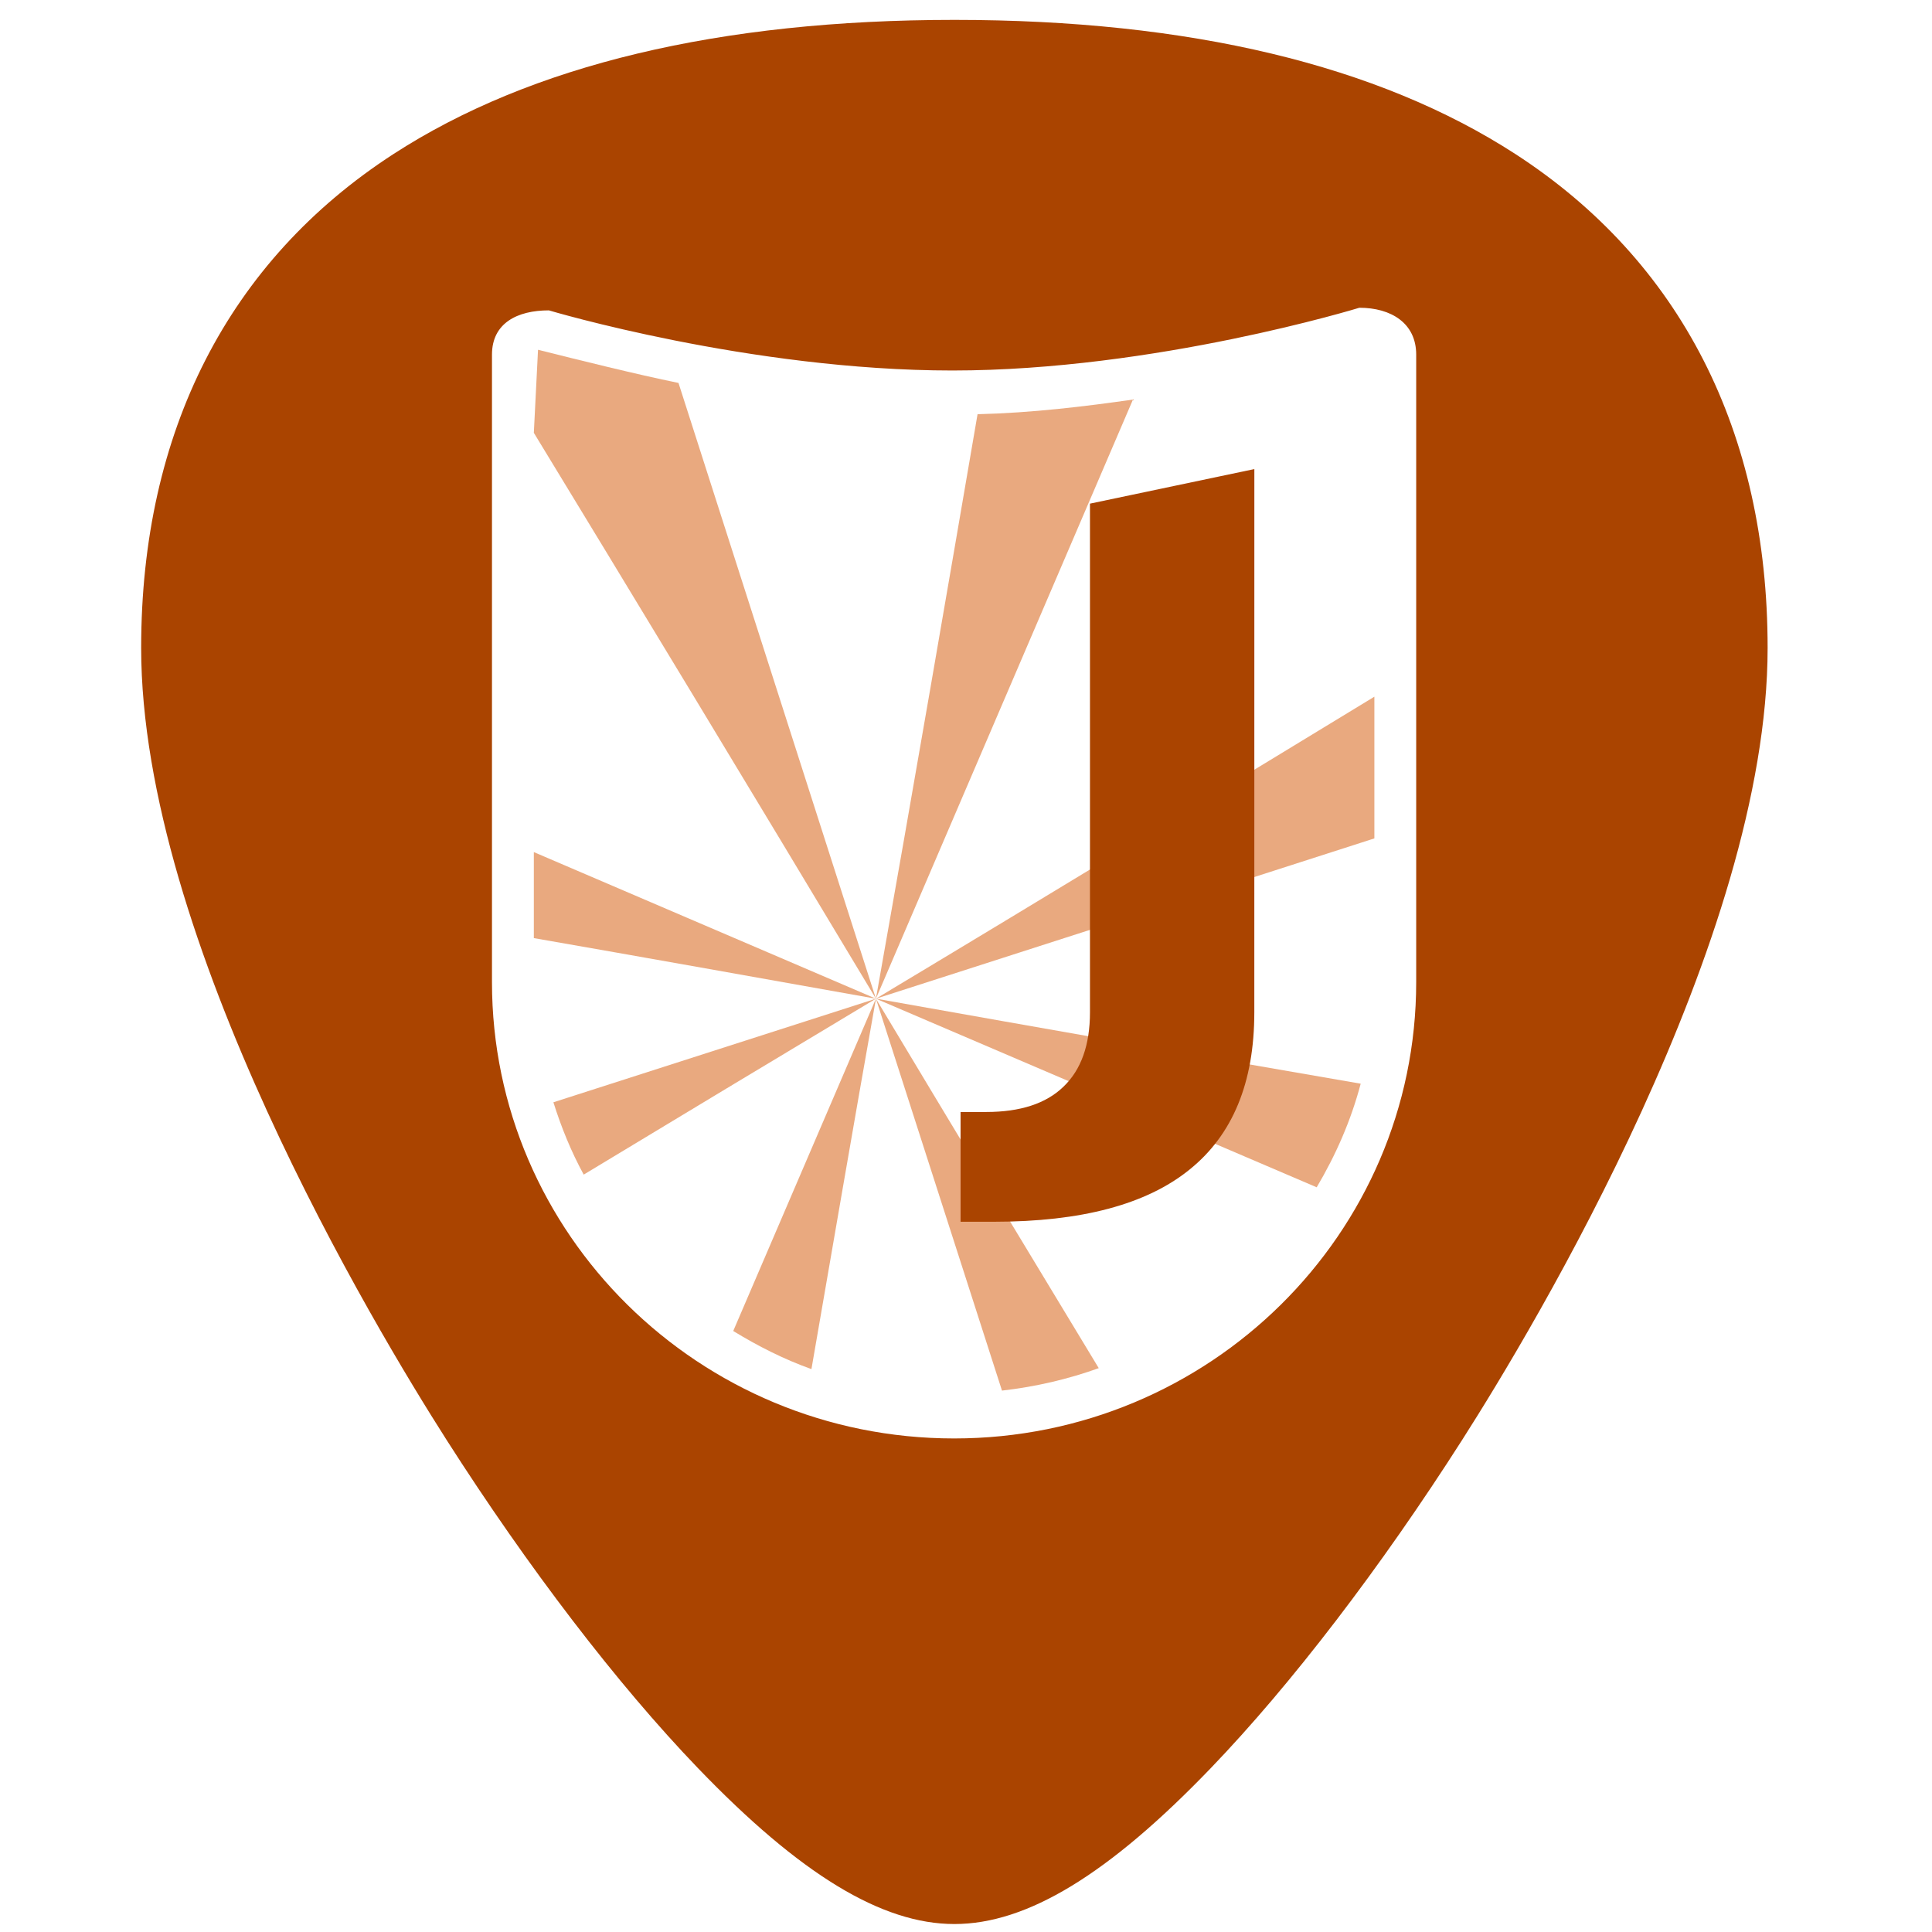 <?xml version="1.0" encoding="UTF-8" standalone="no"?>
<!-- Generator: Adobe Illustrator 19.0.0, SVG Export Plug-In . SVG Version: 6.00 Build 0)  -->

<svg
   xmlns:dc="http://purl.org/dc/elements/1.1/"
   xmlns:cc="http://creativecommons.org/ns#"
   xmlns:rdf="http://www.w3.org/1999/02/22-rdf-syntax-ns#"
   xmlns:svg="http://www.w3.org/2000/svg"
   xmlns="http://www.w3.org/2000/svg"
   xmlns:xlink="http://www.w3.org/1999/xlink"
   xmlns:sodipodi="http://sodipodi.sourceforge.net/DTD/sodipodi-0.dtd"
   xmlns:inkscape="http://www.inkscape.org/namespaces/inkscape"
   version="1.1"
   id="Capa_1"
   x="0px"
   y="0px"
   viewBox="0 0 48 48"
   xml:space="preserve"
   sodipodi:docname="jokosher.svg"
   width="48"
   height="48"
   inkscape:version="0.92.3 (2405546, 2018-03-11)"><defs
   id="defs39"><inkscape:path-effect
     effect="bspline"
     id="path-effect1134"
     is_visible="true"
     weight="33.333"
     steps="2"
     helper_size="0"
     apply_no_weight="true"
     apply_with_weight="true"
     only_selected="false" /><radialGradient
     cx="124.451"
     cy="398.832"
     r="478.004"
     fx="124.451"
     fy="398.832"
     id="radialGradient2888"
     xlink:href="#linearGradient2252"
     gradientUnits="userSpaceOnUse"
     gradientTransform="matrix(0.042,0,0,0.039,-27.04,3.124)" /><linearGradient
     id="linearGradient2252"><stop
       id="stop2254"
       style="stop-color:#ffffff;stop-opacity:1"
       offset="0" /><stop
       id="stop2256"
       style="stop-color:#d0d0d0;stop-opacity:1"
       offset="1" /></linearGradient></defs><sodipodi:namedview
   pagecolor="#ffffff"
   bordercolor="#666666"
   borderopacity="1"
   objecttolerance="10"
   gridtolerance="10"
   guidetolerance="10"
   inkscape:pageopacity="0"
   inkscape:pageshadow="2"
   inkscape:window-width="1366"
   inkscape:window-height="690"
   id="namedview37"
   showgrid="false"
   showguides="true"
   inkscape:guide-bbox="true"
   inkscape:zoom="5.0833335"
   inkscape:cx="-0.70384777"
   inkscape:cy="22.656703"
   inkscape:window-x="0"
   inkscape:window-y="28"
   inkscape:window-maximized="1"
   inkscape:current-layer="Capa_1" />
<path
   style="opacity:0.501;fill:#d45500;fill-opacity:1;fill-rule:evenodd;stroke:none;stroke-width:0.718px;stroke-linecap:butt;stroke-linejoin:miter;stroke-opacity:1"
   d="m 13.367,8.69 -0.104,2.063 c 2.341,3.844 5.337,8.79 8.499,14.059 L 16.857,9.514 C 15.791,9.296 14.413,8.952 13.367,8.69 Z m 8.395,16.122 6.386,-14.885 c -1.194,0.171 -2.517,0.332 -3.861,0.364 -0.713,4.16 -1.579,9.199 -2.525,14.521 z m 0,0 12.384,-3.982 v -3.521 c -3.563,2.167 -7.845,4.78 -12.384,7.503 z m 0,0 10.951,4.686 c 0.474,-0.8 0.851,-1.656 1.093,-2.574 -3.62,-0.624 -7.745,-1.348 -12.044,-2.113 z m 0,0 3.132,9.737 c 0.83,-0.094 1.645,-0.284 2.404,-0.558 -1.708,-2.818 -3.591,-5.936 -5.536,-9.179 z m 0,0 -3.545,8.256 c 0.611,0.374 1.256,0.702 1.943,0.947 0.5,-2.879 1.031,-5.991 1.603,-9.203 z m 0,0 -8.013,2.574 c 0.198,0.628 0.442,1.227 0.753,1.797 2.29,-1.385 4.738,-2.857 7.26,-4.371 z m 0,0 -8.499,-3.642 v 2.137 c 2.683,0.467 5.544,0.98 8.499,1.506 z"
   id="path4642"
   sodipodi:nodetypes="ccccccccccccccccccccccccccccccccc"
   inkscape:connector-curvature="0" /><path
   style="fill:#aa4400;stroke-width:0.092"
   d="m 23.713,0.494 c -5.833,0 -10.522,1.12 -13.936,3.332 -4.101,2.657 -6.27,6.902 -6.27,12.271 0,7.227 5.806,16.885 7.586,19.674 2.032,3.183 4.25,6.08 6.246,8.156 2.542,2.644 4.568,3.875 6.373,3.875 1.805,0 3.829,-1.231 6.371,-3.875 1.996,-2.076 4.214,-4.973 6.246,-8.156 C 38.11,32.983 43.916,23.324 43.916,16.098 43.916,10.728 41.75,6.484 37.648,3.826 34.235,1.615 29.546,0.494 23.713,0.494 Z M 33.773,7.646 c 0.786,0 1.412,0.381 1.412,1.164 V 24.4 c 0,6.258 -5.143,11.338 -11.48,11.338 -6.338,-10e-7 -11.482,-5.079 -11.482,-11.338 V 8.811 c 0,-0.783 0.628,-1.1 1.414,-1.1 0,0 4.991,1.494 10.025,1.494 5.034,0 10.111,-1.559 10.111,-1.559 z m -2.609,4.008 -4.084,0.859 v 12.637 c -3e-6,0.812 -0.22,1.429 -0.658,1.848 -0.431,0.419 -1.071,0.629 -1.92,0.629 h -0.637 v 2.727 h 0.828 c 2.171,-4e-6 3.79,-0.43 4.857,-1.293 1.075,-0.862 1.613,-2.166 1.613,-3.91 z"
   id="path2"
   inkscape:connector-curvature="0" />

<g
   id="g6"
   transform="translate(0,-464)">
</g>
<g
   id="g8"
   transform="translate(0,-464)">
</g>
<g
   id="g10"
   transform="translate(0,-464)">
</g>
<g
   id="g12"
   transform="translate(0,-464)">
</g>
<g
   id="g14"
   transform="translate(0,-464)">
</g>
<g
   id="g16"
   transform="translate(0,-464)">
</g>
<g
   id="g18"
   transform="translate(0,-464)">
</g>
<g
   id="g20"
   transform="translate(0,-464)">
</g>
<g
   id="g22"
   transform="translate(0,-464)">
</g>
<g
   id="g24"
   transform="translate(0,-464)">
</g>
<g
   id="g26"
   transform="translate(0,-464)">
</g>
<g
   id="g28"
   transform="translate(0,-464)">
</g>
<g
   id="g30"
   transform="translate(0,-464)">
</g>
<g
   id="g32"
   transform="translate(0,-464)">
</g>
<g
   id="g34"
   transform="translate(0,-464)">
</g>
</svg>